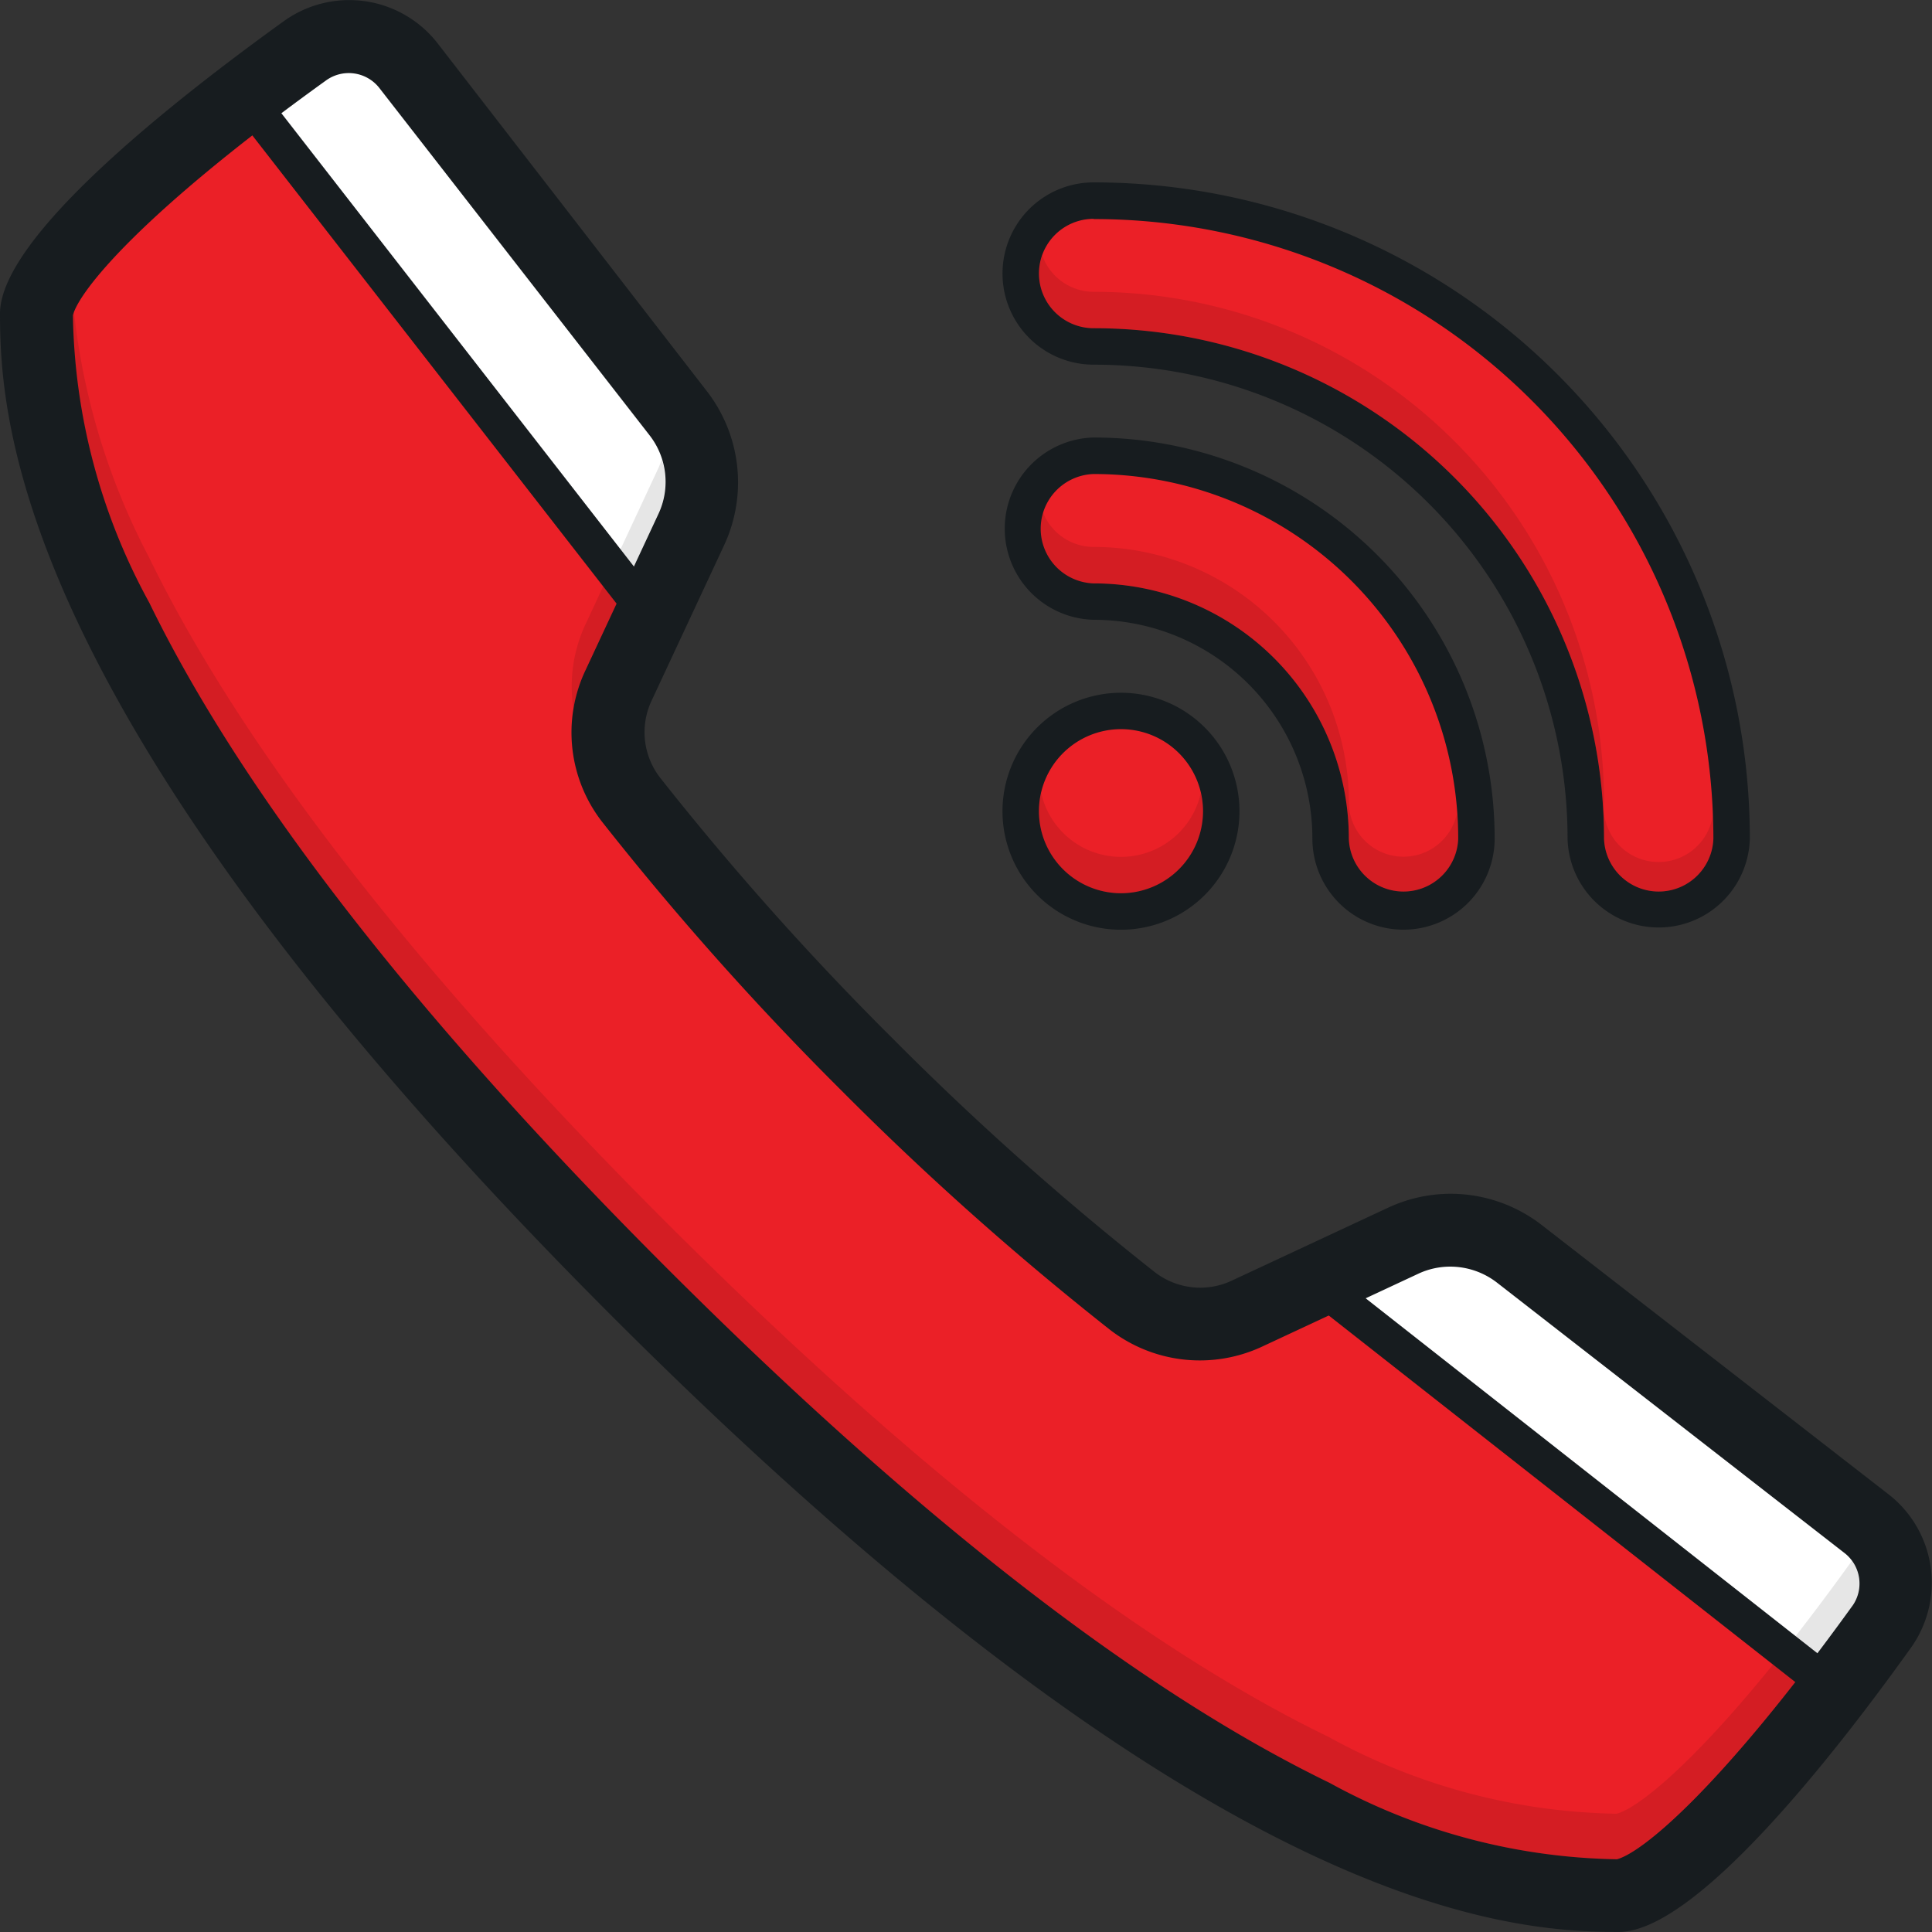 <svg xmlns="http://www.w3.org/2000/svg" width="34.501" height="34.504" viewBox="0 0 34.501 34.504"><rect x="0" y="0" width="34.501" height="34.504" fill="#333333" stroke="none"/><g transform="translate(-0.029)"><path d="M42.44,36.234,36.227,31.41a2.008,2.008,0,0,0-2.083-.234l-2.793,1.3a1.983,1.983,0,0,1-2.057-.231,52.934,52.934,0,0,1-4.736-4.212,52.861,52.861,0,0,1-4.231-4.726,1.953,1.953,0,0,1-.221-2.051l1.3-2.8a2,2,0,0,0-.234-2.08l-4.834-6.191a1.348,1.348,0,0,0-1.852-.264c-4.661,3.352-4.8,4.563-4.8,4.69a11.812,11.812,0,0,0,1.432,5.446c1.689,3.47,4.84,7.519,9.365,12.043s8.583,7.652,12.06,9.338a11.909,11.909,0,0,0,5.462,1.429c.127,0,1.341-.133,4.7-4.788A1.338,1.338,0,0,0,42.44,36.234Z" transform="translate(-9.009 -9.017)" fill="#eb2027"/><path d="M68.59,10.186a1.348,1.348,0,0,0-1.852-.264c-.371.267-.71.518-1.022.755l7.249,9.28.693-1.5a2,2,0,0,0-.234-2.08Zm26.1,26.04-6.214-4.817a2.008,2.008,0,0,0-2.083-.234l-1.507.7,9.277,7.255c.247-.326.5-.671.778-1.051a1.338,1.338,0,0,0-.251-1.846v-.006Z" transform="translate(-61.26 -9.015)" fill="#fff"/><path d="M272.294,62.272a1.79,1.79,0,1,0,1.79,1.79,1.79,1.79,0,0,0-1.79-1.79Zm-.488-4.557a1.3,1.3,0,0,0,0,2.6,4.231,4.231,0,0,1,4.231,4.231,1.3,1.3,0,1,0,2.6,0A6.836,6.836,0,0,0,271.806,57.715Zm0-4.557a1.3,1.3,0,0,0,0,2.6,8.788,8.788,0,0,1,8.788,8.788,1.3,1.3,0,1,0,2.6,0A11.392,11.392,0,0,0,271.806,53.158Z" transform="translate(-252.247 -49.576)" fill="#eb2027"/><g transform="translate(1.328 4.559)" opacity="0.1"><path d="M37.532,68.95a9.114,9.114,0,0,1,9.114,9.114.977.977,0,0,0,1.953,0v-.521a.979.979,0,1,1-1.953-.13A9.114,9.114,0,0,0,37.532,68.3a.977.977,0,0,1-.918-.651.97.97,0,0,0,.918,1.3Zm0,4.557a4.557,4.557,0,0,1,4.557,4.557.977.977,0,0,0,1.953,0,2.924,2.924,0,0,0-.023-.446.976.976,0,0,1-1.93-.205,4.557,4.557,0,0,0-4.557-4.557.977.977,0,0,1-.918-.651.97.97,0,0,0,.918,1.3Zm.488,5.533a1.455,1.455,0,0,0,1.426-1.79,1.461,1.461,0,0,1-2.851,0,1.455,1.455,0,0,0,1.426,1.79Zm-9.563-3.987,1.3-2.786a1.347,1.347,0,0,0,.062-.977,1.353,1.353,0,0,1-.062.163l-1.3,2.786a2.623,2.623,0,0,0-.215,1.507A2.642,2.642,0,0,1,28.457,75.053Zm22.615,15.91c-2.405,3.34-3.776,4.407-4.2,4.515a11.01,11.01,0,0,1-5.13-1.364c-3.408-1.654-7.4-4.755-11.861-9.215s-7.565-8.463-9.221-11.864a12.23,12.23,0,0,1-1.338-4.388.608.608,0,0,0-.026.075,11.054,11.054,0,0,0,1.364,5.13c1.657,3.4,4.759,7.392,9.221,11.858s8.463,7.565,11.861,9.218a11.009,11.009,0,0,0,5.13,1.364c.41-.107,1.79-1.178,4.2-4.518A.69.69,0,0,0,51.073,90.963Z" transform="translate(-19.301 -67.648)"/></g><g transform="translate(0.029 0)"><path d="M63.832,26.414,70.667,35.2l.514-.4-6.835-8.788ZM83.5,47.116l-.4.511,9.114,7.161.4-.511ZM79.55,36.632a2.116,2.116,0,1,0,2.116,2.116A2.116,2.116,0,0,0,79.55,36.632Zm0,3.58a1.465,1.465,0,1,1,1.465-1.465A1.465,1.465,0,0,1,79.55,40.212Zm5.045.651a1.628,1.628,0,0,0,1.628-1.628,7.161,7.161,0,0,0-7.161-7.161,1.628,1.628,0,0,0,0,3.255,3.906,3.906,0,0,1,3.906,3.906A1.627,1.627,0,0,0,84.6,40.863Zm-5.533-6.184a.977.977,0,0,1,0-1.953,6.51,6.51,0,0,1,6.51,6.51.977.977,0,0,1-1.953,0A4.557,4.557,0,0,0,79.062,34.679Zm0-3.906a8.463,8.463,0,0,1,8.463,8.463,1.628,1.628,0,0,0,3.255,0A11.718,11.718,0,0,0,79.062,27.518a1.627,1.627,0,0,0,0,3.255Zm0-2.6A11.067,11.067,0,0,1,90.129,39.236a.977.977,0,0,1-1.953,0,9.114,9.114,0,0,0-9.114-9.114.976.976,0,1,1,0-1.953Z" transform="translate(-59.532 -24.261)" fill="#171c1f"/><path d="M33.763,26.692l-6.2-4.814a2.656,2.656,0,0,0-1.628-.56h0a2.658,2.658,0,0,0-1.123.251l-2.786,1.3a1.325,1.325,0,0,1-1.377-.153,52.027,52.027,0,0,1-4.671-4.163,52.055,52.055,0,0,1-4.16-4.664,1.325,1.325,0,0,1-.153-1.377l1.3-2.786a2.659,2.659,0,0,0-.326-2.757L7.841.77A2,2,0,0,0,5.1.376C3.124,1.8.029,4.233.029,5.6c0,1.992.326,7.311,10.966,17.941S26.944,34.5,28.936,34.5c1.361,0,3.805-3.1,5.208-5.061A2,2,0,0,0,33.763,26.692Zm-.651,1.979c-2.418,3.353-3.789,4.424-4.209,4.531a11.01,11.01,0,0,1-5.13-1.364c-3.408-1.654-7.4-4.755-11.861-9.218S4.348,14.158,2.695,10.763A11.018,11.018,0,0,1,1.331,5.63c.107-.42,1.175-1.787,4.518-4.192a.693.693,0,0,1,.954.133l4.824,6.2a1.351,1.351,0,0,1,.16,1.406l-1.3,2.786a2.6,2.6,0,0,0,.306,2.728,53.555,53.555,0,0,0,4.264,4.785,53.555,53.555,0,0,0,4.785,4.264,2.627,2.627,0,0,0,2.728.306l2.786-1.3a1.347,1.347,0,0,1,.573-.127,1.363,1.363,0,0,1,.833.286l6.2,4.824a.69.69,0,0,1,.14.957Z" transform="translate(-0.029 0)" fill="#171c1f"/></g></g></svg>
